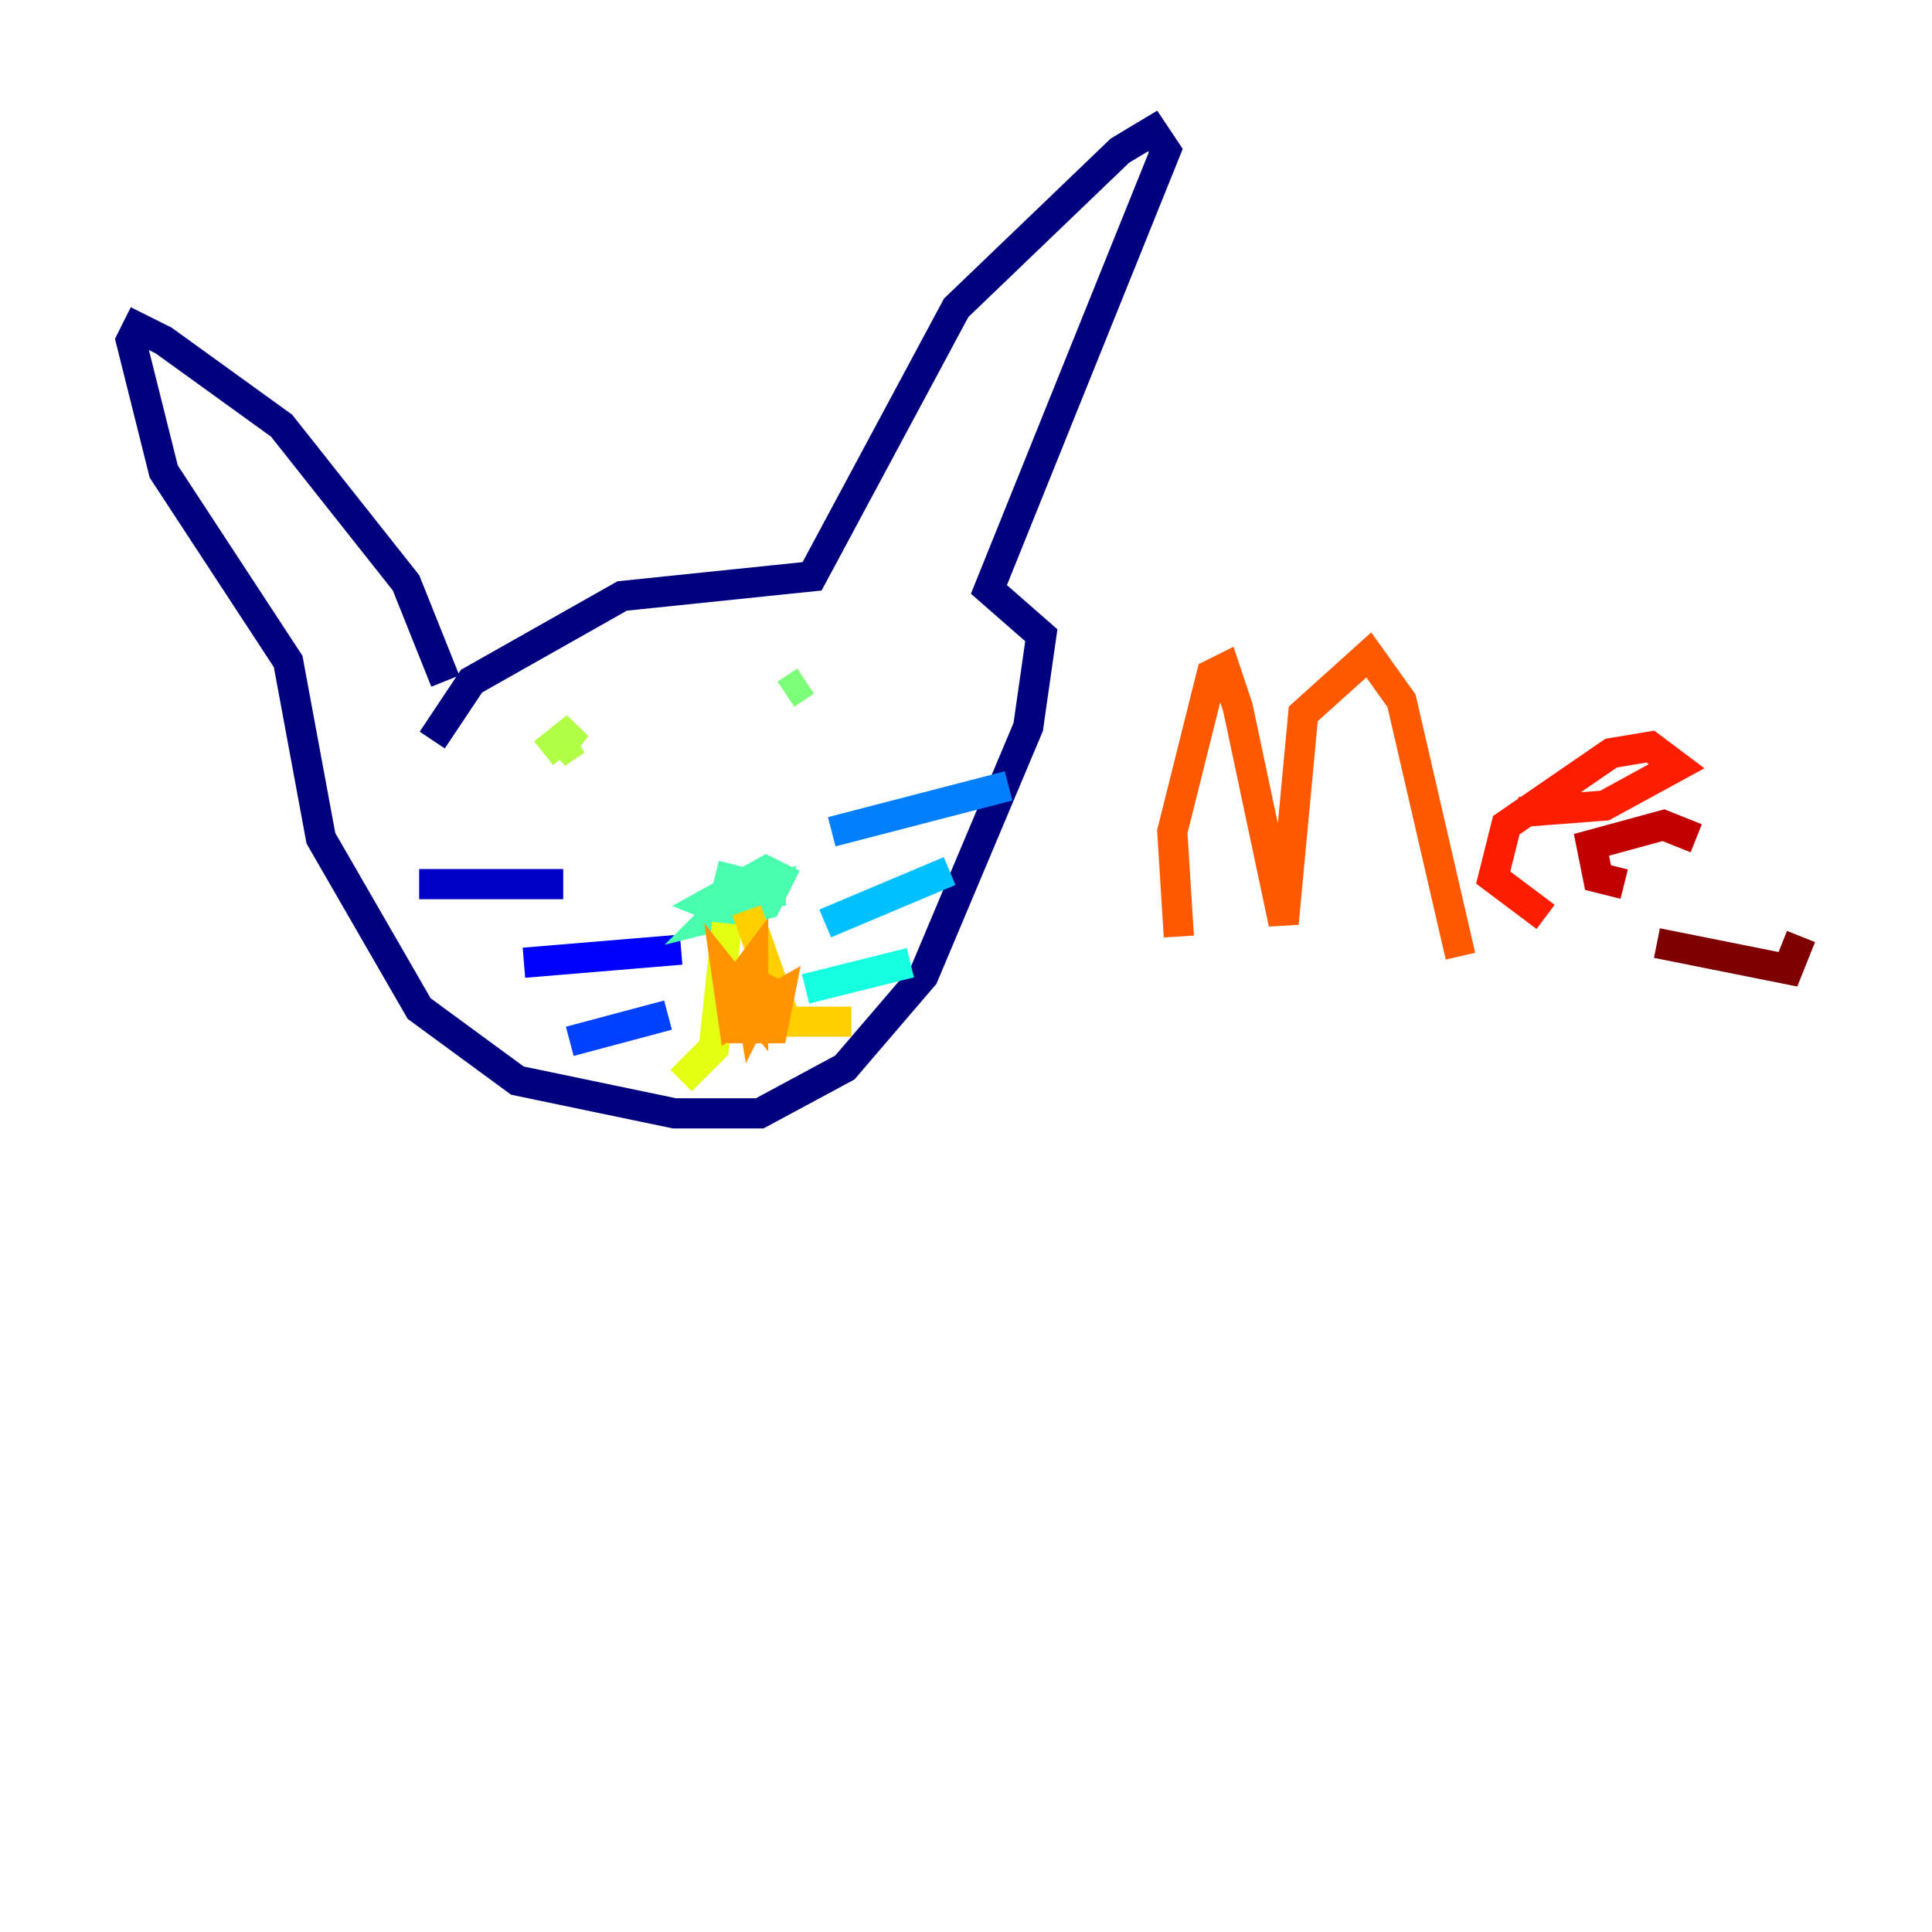 <?xml version="1.0" encoding="utf-8" ?>
<svg baseProfile="tiny" height="128" version="1.2" viewBox="0,0,128,128" width="128" xmlns="http://www.w3.org/2000/svg" xmlns:ev="http://www.w3.org/2001/xml-events" xmlns:xlink="http://www.w3.org/1999/xlink"><defs /><polyline fill="none" points="29.505,45.125 26.902,38.617 18.658,28.203 10.848,22.563 9.112,21.695 8.678,22.563 10.848,31.241 19.091,43.824 21.261,55.539 27.77,66.82 34.278,71.593 44.691,73.763 50.332,73.763 55.973,70.725 61.18,64.651 68.122,48.163 68.99,42.088 65.519,39.051 77.234,9.98 76.366,8.678 74.197,9.98 63.349,20.393 53.803,38.183 41.22,39.485 31.241,45.125 28.637,49.031" stroke="#00007f" stroke-width="2" /><polyline fill="none" points="37.315,58.576 27.77,58.576" stroke="#0000c8" stroke-width="2" /><polyline fill="none" points="45.125,62.915 34.712,63.783" stroke="#0000ff" stroke-width="2" /><polyline fill="none" points="44.258,67.254 37.749,68.99" stroke="#0040ff" stroke-width="2" /><polyline fill="none" points="55.105,55.105 66.82,52.068" stroke="#0080ff" stroke-width="2" /><polyline fill="none" points="54.671,61.18 62.915,57.709" stroke="#00c0ff" stroke-width="2" /><polyline fill="none" points="53.37,65.519 60.312,63.783" stroke="#15ffe1" stroke-width="2" /><polyline fill="none" points="48.597,57.275 48.163,59.01 52.068,59.01 49.031,59.01 47.295,60.746 50.766,59.878 51.634,58.142 50.766,57.709 46.861,59.878 49.031,60.746 50.332,59.01 46.861,59.878 48.597,60.312 49.898,59.01" stroke="#49ffad" stroke-width="2" /><polyline fill="none" points="53.37,45.125 52.068,45.993" stroke="#7cff79" stroke-width="2" /><polyline fill="none" points="36.014,49.898 38.183,48.163 36.881,49.898 38.183,49.031" stroke="#b0ff46" stroke-width="2" /><polyline fill="none" points="48.163,61.18 47.295,69.424 45.125,71.593" stroke="#e4ff12" stroke-width="2" /><polyline fill="none" points="49.464,60.312 52.068,67.688 56.407,67.688" stroke="#ffcf00" stroke-width="2" /><polyline fill="none" points="48.597,65.953 49.031,68.122 51.2,68.122 51.634,65.953 48.597,67.688 48.163,64.651 49.898,66.82 49.898,63.783 48.597,65.519 49.464,67.254 49.464,64.651 49.898,67.254 51.2,64.651" stroke="#ff9400" stroke-width="2" /><polyline fill="none" points="78.102,62.047 77.668,55.105 80.271,44.691 81.139,44.258 82.007,46.861 85.044,61.18 86.346,47.295 90.685,43.39 92.854,46.427 96.759,63.349" stroke="#ff5900" stroke-width="2" /><polyline fill="none" points="100.664,53.803 106.305,53.37 111.078,50.766 109.342,49.464 106.739,49.898 99.797,54.671 98.929,58.142 102.4,60.746" stroke="#ff1d00" stroke-width="2" /><polyline fill="none" points="112.38,55.539 110.21,54.671 105.437,55.973 105.871,58.142 107.607,58.576" stroke="#c30000" stroke-width="2" /><polyline fill="none" points="109.776,62.481 118.454,64.217 119.322,62.047" stroke="#7f0000" stroke-width="2" /></svg>